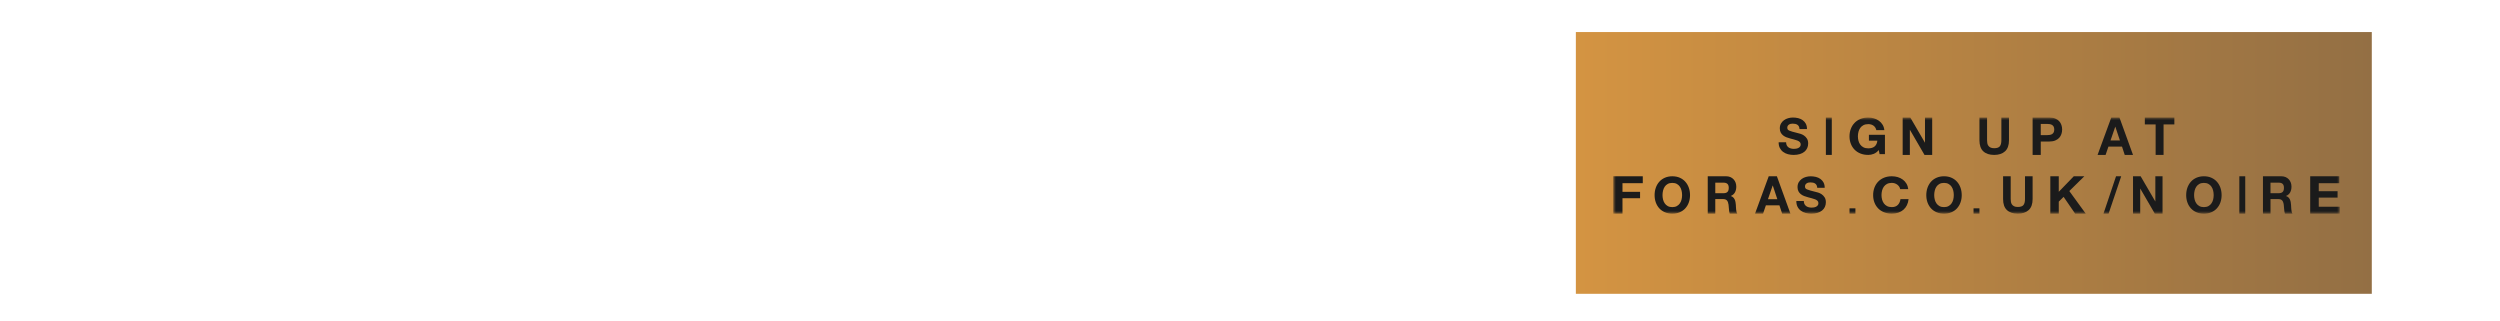 <svg height="60" viewBox="0 0 468 60" width="468" xmlns="http://www.w3.org/2000/svg" xmlns:xlink="http://www.w3.org/1999/xlink"><linearGradient id="a" x1="-0%" x2="99.999%" y1="50%" y2="50%"><stop offset="0" stop-color="#d49442"/><stop offset="1" stop-color="#936f44"/></linearGradient><mask id="b" fill="#fff"><path d="m0 18h136v-18h-136z" fill="#fff" fill-rule="evenodd"/></mask><g fill="none" fill-rule="evenodd" transform="translate(295 6)"><path d="m0 0h149v49h-149z" fill="url(#a)"/><g fill="#1b1b1b" transform="translate(7 16)"><path d="m32.477 5.201c.079.156.185.282.318.379.131.098.286.169.464.216.177.047.361.071.552.071.129 0 .266-.01.414-.033.147-.021.284-.064.413-.126s.237-.148.323-.258c.086-.108.129-.248.129-.416 0-.181-.057-.328-.171-.44-.113-.112-.262-.206-.447-.281-.184-.075-.392-.141-.624-.197-.234-.056-.469-.119-.709-.187-.245-.062-.483-.138-.717-.229-.232-.091-.44-.208-.624-.352-.185-.144-.333-.324-.447-.539-.113-.216-.171-.476-.171-.782 0-.344.073-.642.217-.894.144-.253.333-.464.565-.633.234-.169.497-.294.792-.375.294-.081.589-.122.883-.122.343 0 .672.04.989.117.315.078.596.205.841.38.244.175.439.398.584.669.144.273.217.602.217.989h-1.398c-.013-.2-.054-.365-.125-.497-.071-.131-.164-.234-.281-.309-.117-.075-.249-.128-.4-.159-.15-.031-.315-.047-.493-.047-.117 0-.232.012-.349.037-.118.025-.223.069-.318.131s-.174.141-.235.234c-.06.094-.091.212-.091.356 0 .131.024.238.074.319.049.081.145.156.289.225.144.069.343.137.598.206.254.069.587.156.999.262.123.025.292.07.51.136.218.065.433.17.648.313.215.144.401.336.557.576.156.242.235.549.235.924 0 .306-.059.59-.175.853-.117.262-.29.489-.52.679-.229.192-.515.339-.855.446s-.735.159-1.181.159c-.363 0-.713-.045-1.054-.135s-.641-.233-.901-.428c-.261-.193-.467-.439-.621-.739-.153-.3-.226-.656-.22-1.068h1.398c0 .225.04.415.12.572"/><path d="m39.805 7h1.106v-7h-1.106z" mask="url(#b)"/><path d="m48.771 6.799c-.341.134-.684.201-1.032.201-.547 0-1.038-.089-1.475-.266-.437-.178-.805-.424-1.105-.737-.301-.311-.531-.679-.69-1.101-.161-.421-.241-.876-.241-1.363 0-.5.08-.964.241-1.392.159-.428.389-.801.69-1.119.3-.319.668-.569 1.105-.751.437-.18.928-.271 1.475-.271.367 0 .723.052 1.066.154.343.104.654.255.93.455.277.2.505.446.685.74.18.294.29.631.33 1.012h-1.5c-.093-.375-.273-.657-.541-.843-.267-.187-.59-.281-.97-.281-.352 0-.654.065-.899.193-.248.128-.448.299-.6.514-.155.216-.266.461-.336.736-.07.275-.106.559-.106.853 0 .281.036.554.106.82.07.266.181.505.336.717.152.212.352.382.6.51.246.128.547.193.899.193.521 0 .923-.124 1.206-.371.283-.247.449-.604.496-1.073h-1.581v-1.097h3.001v3.618h-1.002l-.159-.759c-.28.337-.59.573-.93.707" mask="url(#b)"/><path d="m55.608 0 2.734 4.696h.017v-4.696h1.348v7h-1.44l-2.722-4.686h-.019v4.686h-1.347v-7z" mask="url(#b)"/><path d="m73.346 6.325c-.489.451-1.168.675-2.033.675-.878 0-1.557-.224-2.037-.671-.482-.447-.722-1.137-.722-2.07v-4.259h1.425v4.259c0 .184.015.367.045.546s.094.338.192.475c.096.136.231.249.403.336s.403.129.694.129c.508 0 .859-.119 1.053-.359.195-.24.29-.616.29-1.126v-4.259h1.425v4.259c0 .927-.245 1.615-.735 2.066" mask="url(#b)"/><path d="m81.215 3.294c.175 0 .343-.013.505-.039.162-.026.304-.076.428-.151.124-.075.221-.182.297-.319.074-.137.111-.317.111-.539s-.037-.402-.111-.539c-.076-.137-.173-.243-.297-.318-.123-.075-.266-.125-.428-.153-.162-.025-.33-.039-.505-.039h-1.185v2.098zm.418-3.294c.434 0 .803.063 1.108.19.304.129.553.297.744.506.19.21.329.448.417.716.087.269.132.546.132.833 0 .281-.044.558-.132.829-.087.271-.227.512-.417.72-.191.209-.439.378-.744.506s-.674.192-1.108.192h-1.603v2.509h-1.525v-7z" mask="url(#b)"/><path d="m94.849 4.294-.857-2.568h-.018l-.884 2.568zm-.086-4.294 2.537 7h-1.549l-.512-1.558h-2.538l-.532 1.558h-1.502l2.567-7z" mask="url(#b)"/><path d="m99.512 1.293v-1.293h5.528v1.293h-2.022v5.707h-1.484v-5.707z" mask="url(#b)"/><path d="m5.528 11v1.293h-3.799v1.619h3.292v1.196h-3.292v2.892h-1.73v-7z" mask="url(#b)"/><path d="m9.323 15.353c.065.266.171.504.316.716.145.213.334.383.567.511.233.128.517.192.85.192.334 0 .617-.064.85-.192.233-.128.422-.298.567-.511.145-.212.25-.451.317-.716.065-.266.099-.539.099-.819 0-.294-.034-.579-.099-.853-.067-.275-.172-.521-.317-.736-.145-.217-.334-.387-.567-.515-.233-.128-.517-.192-.85-.192-.334 0-.617.064-.85.192-.233.128-.422.299-.567.515-.145.216-.251.461-.316.736-.066.274-.1.559-.1.853 0 .28.034.554.1.819m-1.356-2.212c.152-.428.37-.802.652-1.119.285-.32.632-.568 1.044-.751.414-.181.878-.272 1.394-.272.523 0 .989.091 1.398.272.409.182.756.431 1.04.751.282.318.5.691.651 1.119.151.428.228.891.228 1.392 0 .487-.077.941-.228 1.362-.151.423-.369.789-.651 1.102-.285.313-.631.558-1.04.736s-.876.267-1.398.267c-.517 0-.981-.089-1.394-.267-.412-.178-.759-.423-1.044-.736-.282-.312-.5-.679-.652-1.102-.151-.421-.227-.875-.227-1.362 0-.501.076-.964.227-1.392" mask="url(#b)"/><path d="m20.649 14.167c.324 0 .566-.078.728-.236.163-.156.244-.412.244-.764 0-.34-.081-.587-.244-.741-.162-.154-.405-.231-.728-.231h-1.546v1.972zm.503-3.167c.288 0 .547.05.777.151.232.101.429.24.594.416s.291.381.378.613c.087.232.13.481.13.749 0 .412-.079.768-.239 1.07-.159.301-.417.529-.777.686v.019c.174.053.319.133.431.241.114.108.207.235.279.382s.125.309.157.486c.034.176.056.353.069.528.006.112.011.243.017.392.006.151.017.305.032.461.014.158.039.307.072.447.033.141.082.26.148.358h-1.411c-.078-.223-.126-.488-.143-.794-.019-.307-.045-.602-.081-.883-.049-.365-.151-.634-.307-.804-.156-.169-.411-.254-.764-.254h-1.411v2.735h-1.411v-7z" mask="url(#b)"/><path d="m30.719 15.294-.855-2.568h-.018l-.884 2.568zm-.084-4.294 2.537 7h-1.549l-.513-1.558h-2.537l-.532 1.558h-1.503l2.567-7z" mask="url(#b)"/><path d="m35.794 16.201c.08.156.186.282.318.379.131.098.286.169.464.216.178.047.362.071.552.071.129 0 .267-.01.414-.033.147-.021.285-.064.414-.126s.236-.148.322-.258c.086-.108.129-.248.129-.416 0-.181-.056-.328-.17-.44-.114-.112-.263-.206-.447-.281-.184-.075-.392-.141-.625-.197-.233-.056-.469-.119-.708-.187-.245-.062-.484-.138-.717-.229-.233-.091-.442-.208-.625-.352-.184-.144-.332-.324-.447-.539-.113-.216-.17-.476-.17-.782 0-.344.073-.642.216-.894.144-.253.333-.464.566-.633s.497-.294.792-.375c.293-.081.588-.122.882-.122.343 0 .672.04.989.117.315.078.596.205.841.38s.439.398.584.669c.145.273.217.602.217.989h-1.398c-.012-.2-.054-.365-.124-.497-.072-.131-.165-.234-.281-.309-.117-.075-.25-.128-.4-.159-.151-.031-.315-.047-.493-.047-.117 0-.233.012-.35.037-.117.025-.222.069-.317.131-.096.062-.174.141-.235.234-.061.094-.092.212-.092.356 0 .131.025.238.074.319.049.081.145.156.289.225.145.069.343.137.599.206.253.069.587.156.997.262.123.025.293.07.511.136.218.065.433.17.648.313.215.144.401.336.556.576.157.242.235.549.235.924 0 .306-.058.59-.175.853-.117.262-.289.489-.52.679-.229.192-.515.339-.855.446s-.734.159-1.181.159c-.362 0-.712-.045-1.053-.135-.34-.091-.641-.233-.901-.428-.262-.193-.468-.439-.621-.739-.153-.3-.227-.656-.221-1.068h1.398c0 .225.04.415.12.572" mask="url(#b)"/><path d="m44.228 18h1.106v-1h-1.106z" mask="url(#b)"/><path d="m53.529 12.944c-.094-.141-.209-.263-.349-.37s-.298-.188-.474-.249c-.176-.058-.36-.089-.553-.089-.354 0-.652.065-.899.193-.245.128-.444.299-.599.514-.152.216-.264.461-.334.736-.07.275-.104.559-.104.853 0 .281.034.555.104.82.07.266.182.505.334.717.154.212.354.382.599.51.247.128.545.193.899.193.478 0 .852-.137 1.123-.412.268-.275.432-.637.493-1.087h1.516c-.04.419-.144.797-.309 1.134-.167.337-.386.625-.658.862-.273.237-.592.419-.958.544-.366.125-.769.186-1.207.186-.545 0-1.036-.087-1.472-.266-.436-.178-.803-.424-1.102-.736s-.529-.68-.689-1.102c-.159-.421-.238-.876-.238-1.363 0-.5.08-.963.238-1.392.161-.428.39-.801.689-1.119.299-.319.666-.569 1.102-.75.436-.181.927-.272 1.472-.272.391 0 .763.053 1.112.159s.662.26.938.463c.276.204.504.455.684.755.18.3.292.644.338 1.031h-1.516c-.025-.169-.085-.323-.178-.464" mask="url(#b)"/><path d="m60.185 15.353c.065.266.171.504.316.716.145.213.334.383.567.511.233.128.517.192.85.192.334 0 .617-.064.85-.192.233-.128.422-.298.567-.511.145-.212.25-.451.317-.716.065-.266.099-.539.099-.819 0-.294-.034-.579-.099-.853-.067-.275-.172-.521-.317-.736-.145-.217-.334-.387-.567-.515-.233-.128-.517-.192-.85-.192-.334 0-.617.064-.85.192-.233.128-.422.299-.567.515-.145.216-.251.461-.316.736-.066.274-.1.559-.1.853 0 .28.034.554.1.819m-1.356-2.212c.152-.428.37-.802.652-1.119.285-.32.632-.568 1.044-.751.414-.181.878-.272 1.394-.272.523 0 .989.091 1.398.272.409.182.756.431 1.04.751.282.318.5.691.651 1.119.151.428.228.891.228 1.392 0 .487-.077.941-.228 1.362-.151.423-.369.789-.651 1.102-.285.313-.631.558-1.04.736s-.876.267-1.398.267c-.517 0-.981-.089-1.394-.267-.412-.178-.759-.423-1.044-.736-.282-.312-.5-.679-.652-1.102-.151-.421-.227-.875-.227-1.362 0-.501.076-.964.227-1.392" mask="url(#b)"/><path d="m67.447 18h1.106v-1h-1.106z" mask="url(#b)"/><path d="m77.769 17.325c-.489.451-1.168.675-2.033.675-.878 0-1.557-.224-2.037-.671-.482-.447-.722-1.137-.722-2.07v-4.259h1.425v4.259c0 .184.015.367.045.546.03.179.094.338.192.475.096.136.231.249.403.336.172.086.403.129.694.129.508 0 .859-.119 1.053-.359.195-.24.29-.616.29-1.126v-4.259h1.425v4.259c0 .927-.245 1.615-.735 2.066" mask="url(#b)"/><path d="m83.402 11v2.902l2.809-2.902h1.972l-2.808 2.765 3.08 4.235h-1.983l-2.164-3.147-.906.891v2.256h-1.581v-7z" mask="url(#b)"/><path d="m95.089 11-2.362 7h-.955l2.352-7z" mask="url(#b)"/><path d="m98.731 11 2.733 4.696h.017v-4.696h1.348v7h-1.44l-2.722-4.686h-.018v4.686h-1.348v-7z" mask="url(#b)"/><path d="m108.835 15.353c.065.266.171.504.317.716.144.213.333.383.567.511.232.128.515.192.849.192.335 0 .617-.064.85-.192.234-.128.422-.298.567-.511.146-.212.251-.451.317-.716s.099-.539.099-.819c0-.294-.033-.579-.099-.853-.066-.275-.171-.521-.317-.736-.145-.217-.333-.387-.567-.515-.233-.128-.515-.192-.85-.192-.334 0-.617.064-.849.192-.234.128-.423.299-.567.515-.146.216-.252.461-.317.736-.066.274-.1.559-.1.853 0 .28.034.554.1.819m-1.356-2.212c.152-.428.37-.802.652-1.119.285-.32.632-.568 1.045-.751.413-.181.877-.272 1.393-.272.523 0 .99.091 1.398.272.409.182.756.431 1.04.751.282.318.5.691.652 1.119.15.428.227.891.227 1.392 0 .487-.077.941-.227 1.362-.152.423-.37.789-.652 1.102-.285.313-.631.558-1.04.736-.408.178-.876.267-1.398.267-.517 0-.981-.089-1.393-.267s-.76-.423-1.045-.736c-.282-.312-.5-.679-.652-1.102-.151-.421-.227-.875-.227-1.362 0-.501.076-.964.227-1.392" mask="url(#b)"/><path d="m117.203 18h1.106v-7h-1.106z" mask="url(#b)"/><path d="m124.584 14.167c.324 0 .566-.078.728-.236.162-.156.243-.412.243-.764 0-.34-.081-.587-.243-.741-.162-.154-.405-.231-.728-.231h-1.546v1.972zm.503-3.167c.288 0 .547.05.777.151.232.101.428.24.594.416.164.176.29.381.378.613.087.232.13.481.13.749 0 .412-.079.768-.239 1.07-.159.301-.418.529-.777.686v.019c.174.053.318.133.431.241.114.108.207.235.279.382s.124.309.157.486c.034.176.056.353.068.528.006.112.012.243.018.392.006.151.017.305.032.461.014.158.039.307.072.447.032.141.082.26.148.358h-1.411c-.078-.223-.126-.488-.144-.794-.018-.307-.045-.602-.081-.883-.048-.365-.15-.634-.306-.804-.156-.169-.411-.254-.764-.254h-1.411v2.735h-1.411v-7z" mask="url(#b)"/><path d="m135.918 11v1.293h-3.845v1.5h3.53v1.197h-3.53v1.715h3.927v1.295h-5.528v-7z" mask="url(#b)"/></g></g></svg>